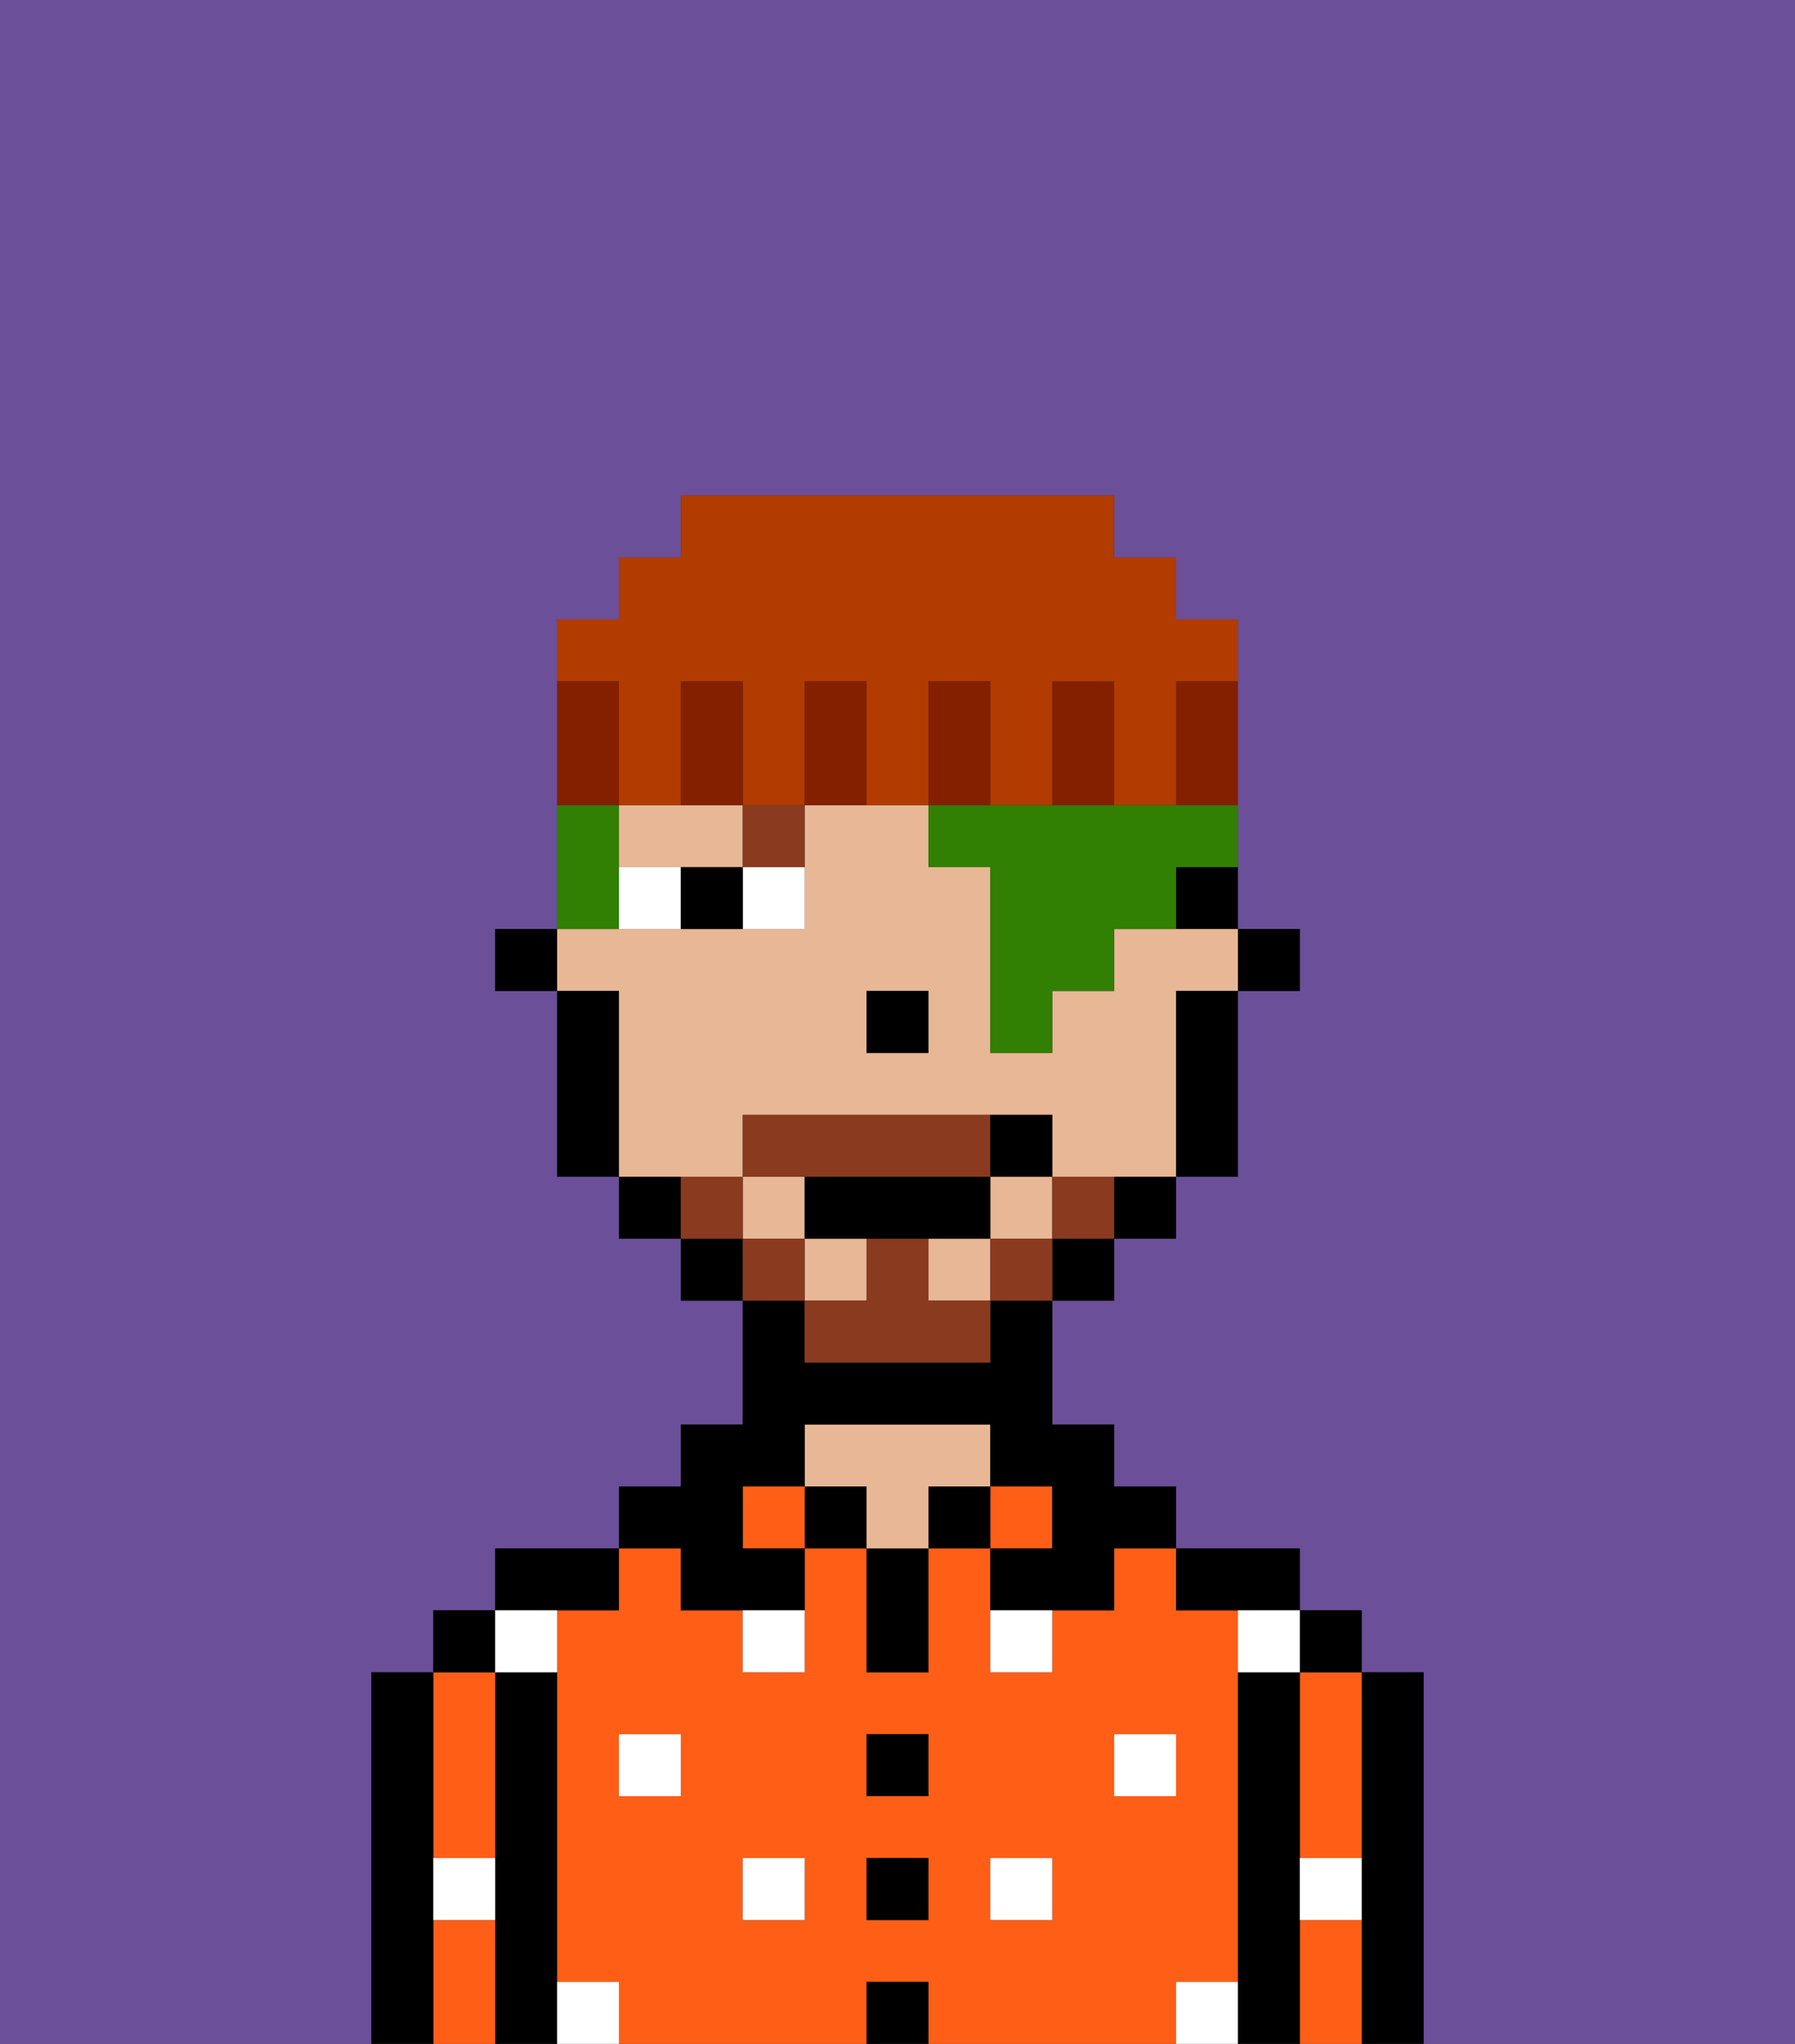 <svg xmlns="http://www.w3.org/2000/svg" viewBox="0 0 29 33"><rect x="0" y="0" width="29" height="33" fill="#333333" stroke="none"/><defs><style>polygon,rect,path{shape-rendering:crispedges;}.ya262-1{fill:#6b4f99;}.ya262-2{fill:#000000;}.ya262-3{fill:#ff5e17;}.ya262-4{fill:#e8b795;}.ya262-5{fill:#ffffff;}.ya262-6{fill:#ffffff;}.ya262-7{fill:#893a1f;}.ya262-8{fill:#893a1f;}.ya262-9{fill:#317f03;}.ya262-10{fill:#841f00;}.ya262-11{fill:#b23b00;}</style></defs><path class="ya262-1" d="M6,32V27H7V26H8V25h2V24h1V23h1V21H11V20H10V19H9V16H8V15H9V10h1V9h1V8h7V9h1v1h1v5h1v1H20v3H19v1H18v1H17v2h1v1h1v1h2v1h1v1h1v6h6V0H0V33H6Z"/><path class="ya262-2" d="M23,27H22v6h1V27Z"/><path class="ya262-3" d="M21,28v2h1V27H21Z"/><path class="ya262-3" d="M21,31v2h1V31Z"/><rect class="ya262-2" x="21" y="26" width="1" height="1"/><path class="ya262-2" d="M21,30V27H20v6h1V30Z"/><path class="ya262-3" d="M20,32V26H19V25H18v1H17v1H16V25H15v2H14V25H13v2H12V26H11V25H10v1H9v6h1v1h4V32h1v1h4V32Zm-9-3H10V28h1Zm2,2H12V30h1Zm2,0H14V30h1Zm0-2H14V28h1Zm2,2H16V30h1Zm1-2V28h1v1Z"/><path class="ya262-2" d="M20,26h1V25H19v1Z"/><rect class="ya262-3" x="16" y="24" width="1" height="1"/><rect class="ya262-2" x="15" y="24" width="1" height="1"/><rect class="ya262-2" x="14" y="32" width="1" height="1"/><rect class="ya262-2" x="14" y="30" width="1" height="1"/><rect class="ya262-2" x="14" y="28" width="1" height="1"/><path class="ya262-2" d="M14,26v1h1V25H14Z"/><rect class="ya262-2" x="13" y="24" width="1" height="1"/><path class="ya262-4" d="M16,24V23H13v1h1v1h1V24Z"/><rect class="ya262-3" x="12" y="24" width="1" height="1"/><path class="ya262-2" d="M11,26h2V25H12V24h1V23h3v1h1v1H16v1h2V25h1V24H18V23H17V21H16v1H13V21H12v2H11v1H10v1h1Z"/><path class="ya262-2" d="M10,26V25H8v1h2Z"/><path class="ya262-2" d="M9,31V27H8v6H9V31Z"/><path class="ya262-3" d="M7,31v2H8V31Z"/><path class="ya262-3" d="M7,30H8V27H7v3Z"/><rect class="ya262-2" x="7" y="26" width="1" height="1"/><path class="ya262-2" d="M7,30V27H6v6H7V30Z"/><rect class="ya262-5" x="10" y="28" width="1" height="1"/><rect class="ya262-5" x="12" y="30" width="1" height="1"/><path class="ya262-5" d="M12,27h1V26H12Z"/><rect class="ya262-5" x="16" y="30" width="1" height="1"/><rect class="ya262-5" x="18" y="28" width="1" height="1"/><path class="ya262-5" d="M16,27h1V26H16Z"/><path class="ya262-5" d="M9,27V26H8v1Z"/><path class="ya262-5" d="M19,32v1h1V32Z"/><path class="ya262-5" d="M9,32v1h1V32Z"/><path class="ya262-5" d="M7,31H8V30H7Z"/><path class="ya262-5" d="M21,31h1V30H21Z"/><path class="ya262-5" d="M20,27h1V26H20Z"/><rect class="ya262-2" x="20" y="15" width="1" height="1"/><path class="ya262-2" d="M19,15h1V14H19Z"/><rect class="ya262-4" x="16" y="19" width="1" height="1"/><path class="ya262-4" d="M12,19V18h5v1h2V16h1V15H18v1H17v1H16V14H15V13H13v2H9v1h1v3h2Zm2-3h1v1H14Z"/><path class="ya262-4" d="M12,14V13H10v1h2Z"/><rect class="ya262-4" x="12" y="19" width="1" height="1"/><rect class="ya262-4" x="15" y="20" width="1" height="1"/><rect class="ya262-4" x="13" y="20" width="1" height="1"/><path class="ya262-2" d="M19,17v2h1V16H19Z"/><path class="ya262-2" d="M18,20h1V19H18Z"/><rect class="ya262-2" x="17" y="20" width="1" height="1"/><rect class="ya262-2" x="11" y="20" width="1" height="1"/><path class="ya262-2" d="M10,19v1h1V19Z"/><path class="ya262-2" d="M10,16H9v3h1V16Z"/><rect class="ya262-2" x="8" y="15" width="1" height="1"/><rect class="ya262-2" x="14" y="16" width="1" height="1"/><path class="ya262-6" d="M12,15h1V14H12Z"/><path class="ya262-6" d="M10,14v1h1V14Z"/><path class="ya262-2" d="M11,14v1h1V14Z"/><path class="ya262-7" d="M12,14h1V13H12Z"/><path class="ya262-8" d="M17,19v1h1V19Z"/><rect class="ya262-8" x="16" y="20" width="1" height="1"/><path class="ya262-8" d="M15,20H14v1H13v1h3V21H15Z"/><path class="ya262-8" d="M14,19h2V18H12v1h2Z"/><rect class="ya262-8" x="12" y="20" width="1" height="1"/><path class="ya262-8" d="M12,19H11v1h1Z"/><path class="ya262-2" d="M15,20h1V19H13v1h2Z"/><path class="ya262-2" d="M17,19V18H16v1Z"/><path class="ya262-9" d="M10,14V13H9v2h1Z"/><path class="ya262-9" d="M18,13H15v1h1v3h1V16h1V15h1V14h1V13H18Z"/><path class="ya262-10" d="M18,12V11H17v2h1Z"/><path class="ya262-11" d="M10,12v1h1V11h1v2h1V11h1v2h1V11h1v2h1V11h1v2h1V11h1V10H19V9H18V8H11V9H10v1H9v1h1Z"/><path class="ya262-10" d="M16,12V11H15v2h1Z"/><path class="ya262-10" d="M13,11v2h1V11Z"/><path class="ya262-10" d="M12,12V11H11v2h1Z"/><path class="ya262-10" d="M10,12V11H9v2h1Z"/><path class="ya262-10" d="M19,12v1h1V11H19Z"/></svg>
